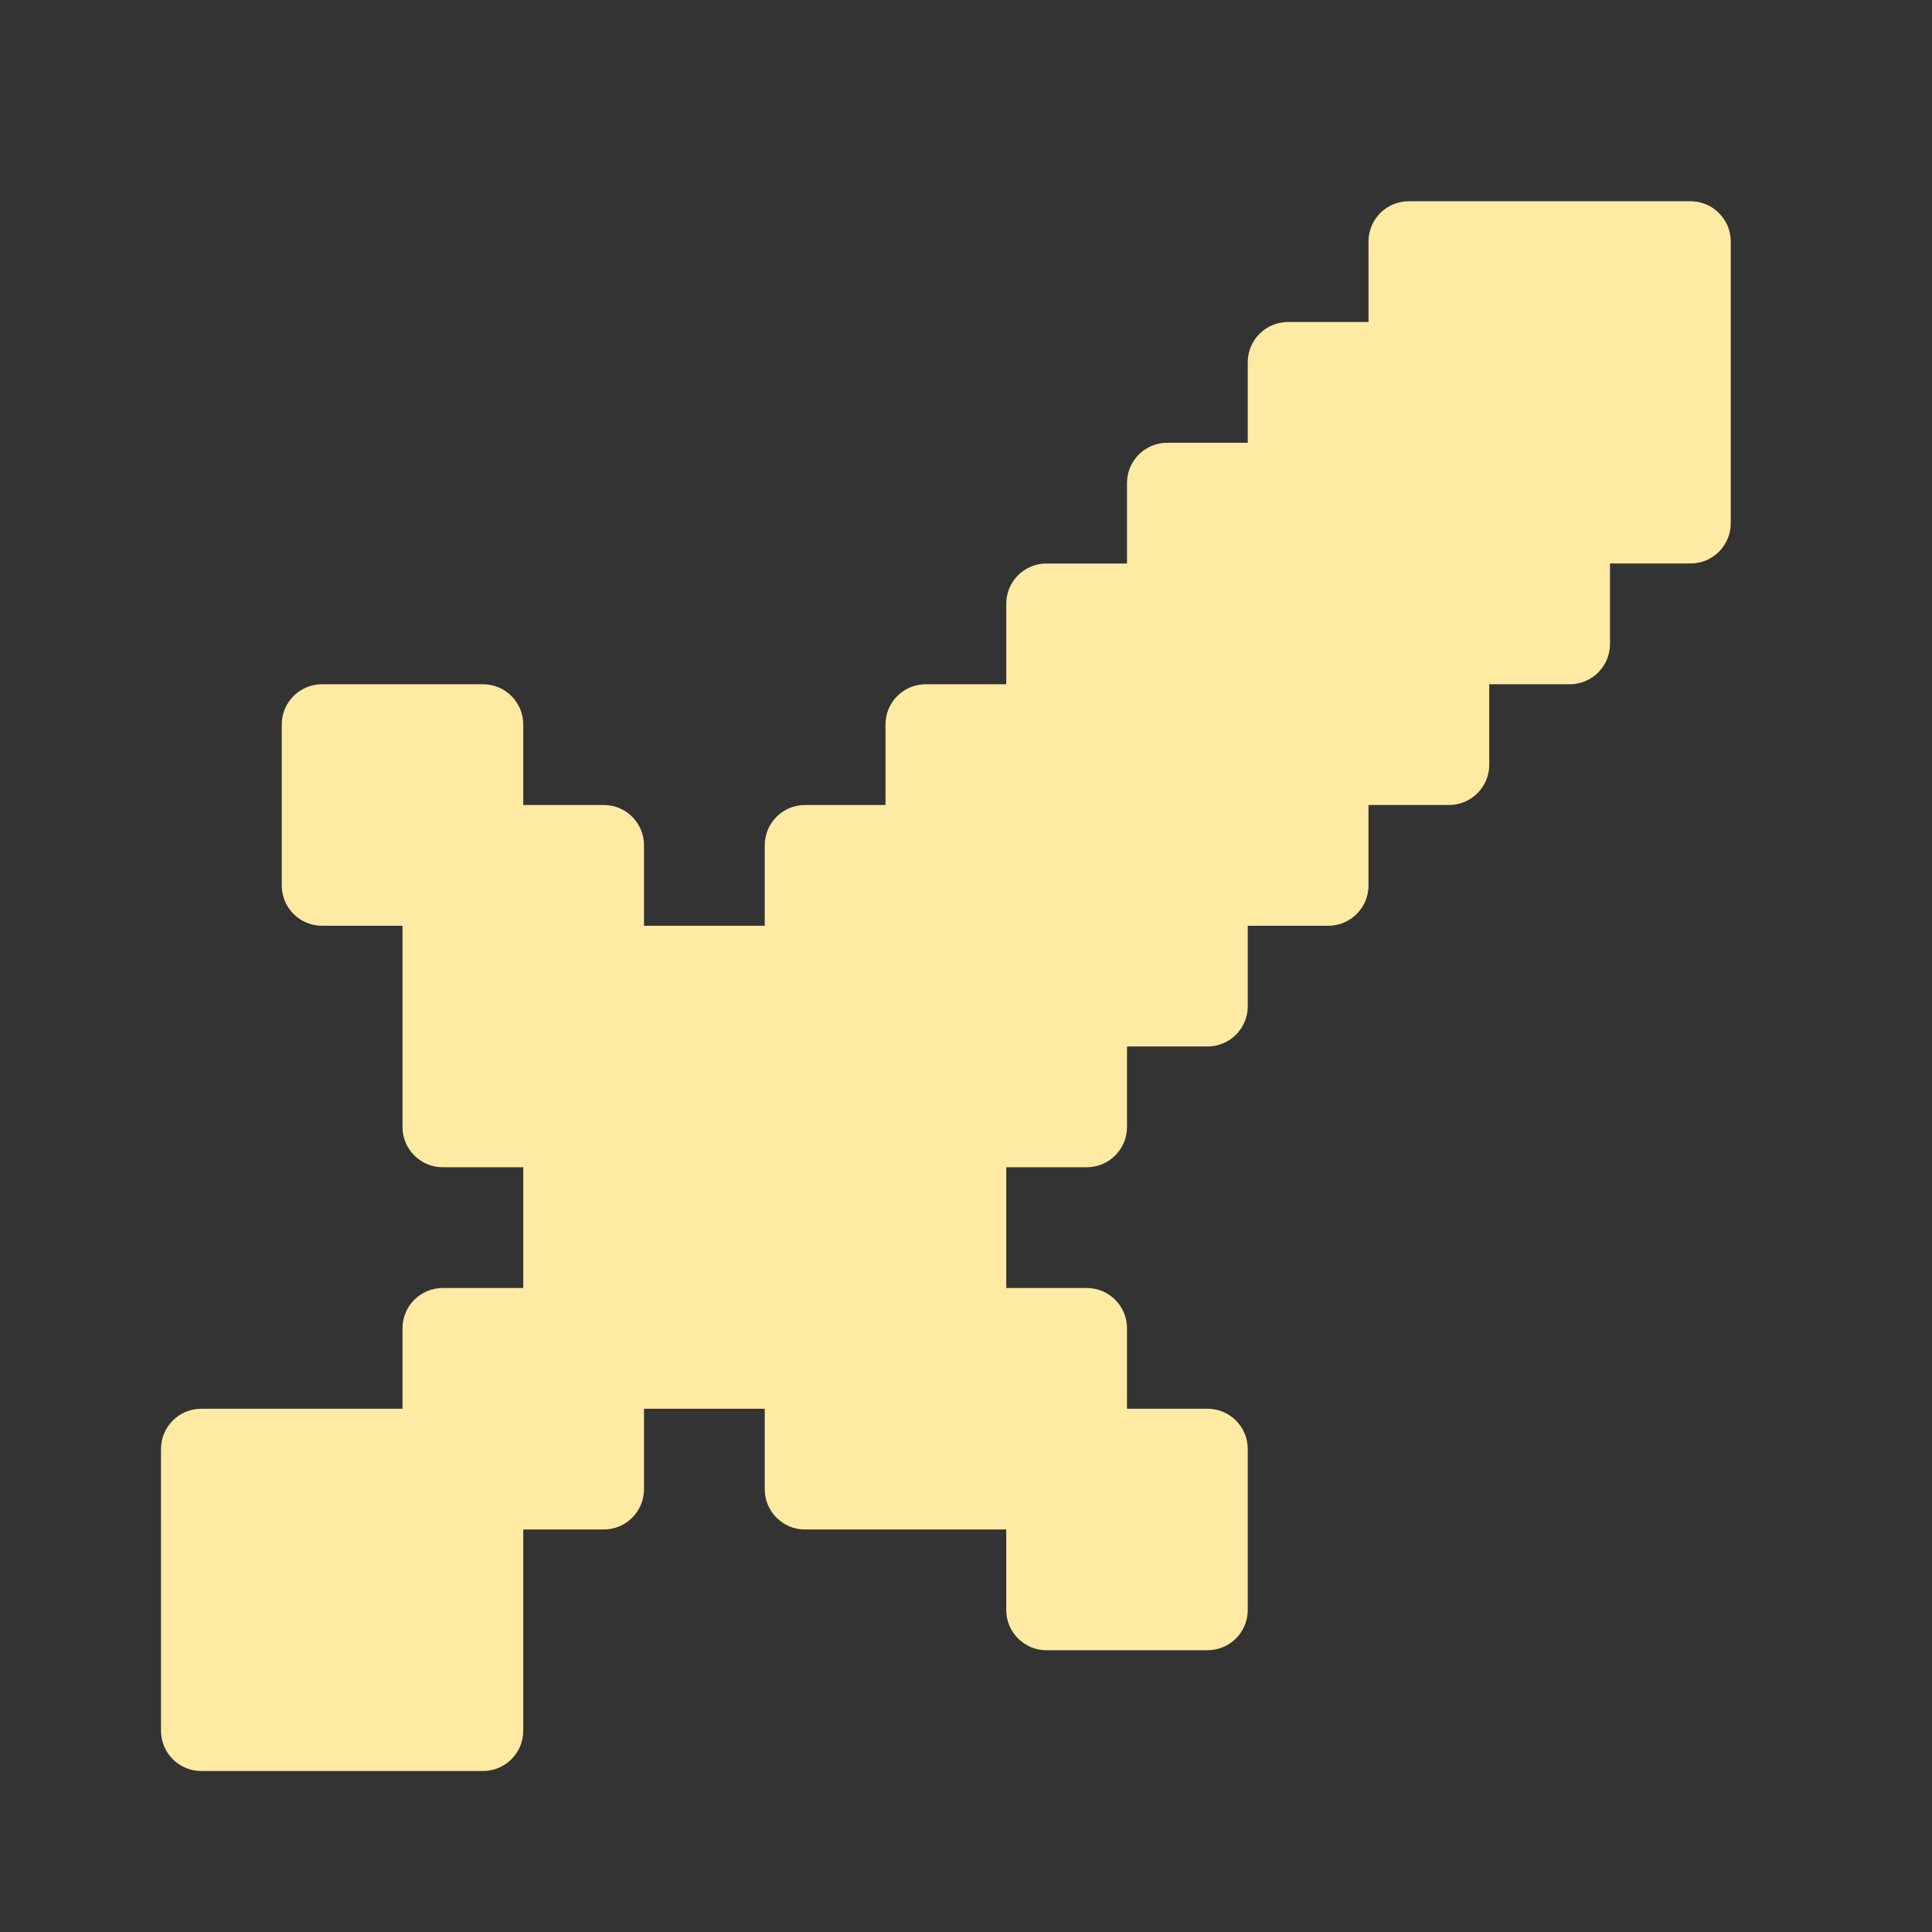 <svg fill="#FFEAA3" xmlns="http://www.w3.org/2000/svg"  viewBox="0 0 48 48" width="96px" height="96px"><rect x="0" y="0" width="48" height="48" fill="#333333" stroke="none"/><path d="M42,5h-7c-0.552,0-1,0.448-1,1v2h-2c-0.552,0-1,0.448-1,1v2h-2c-0.552,0-1,0.448-1,1v2h-2c-0.552,0-1,0.448-1,1v2h-2 c-0.552,0-1,0.448-1,1v2h-2c-0.552,0-1,0.448-1,1v2h-3v-2c0-0.552-0.448-1-1-1h-2v-2c0-0.552-0.448-1-1-1h-2H8 c-0.552,0-1,0.448-1,1v2v2c0,0.552,0.448,1,1,1h2v3v2c0,0.552,0.448,1,1,1h2v3h-2c-0.552,0-1,0.448-1,1v2H7H5c-0.552,0-1,0.448-1,1 v1.944V38v3v1v1c0,0.552,0.448,1,1,1h2h3h2c0.552,0,1-0.448,1-1v-2v-3h2c0.552,0,1-0.448,1-1v-2h3v2c0,0.552,0.448,1,1,1h5v2 c0,0.552,0.448,1,1,1h2h2c0.552,0,1-0.448,1-1v-2v-2c0-0.552-0.448-1-1-1h-2v-2c0-0.552-0.448-1-1-1h-2v-3h2c0.552,0,1-0.448,1-1 v-2h2c0.552,0,1-0.448,1-1v-2h2c0.552,0,1-0.448,1-1v-2h2c0.552,0,1-0.448,1-1v-2h2c0.552,0,1-0.448,1-1v-2h2c0.552,0,1-0.448,1-1 V6C43,5.448,42.552,5,42,5z"/></svg>